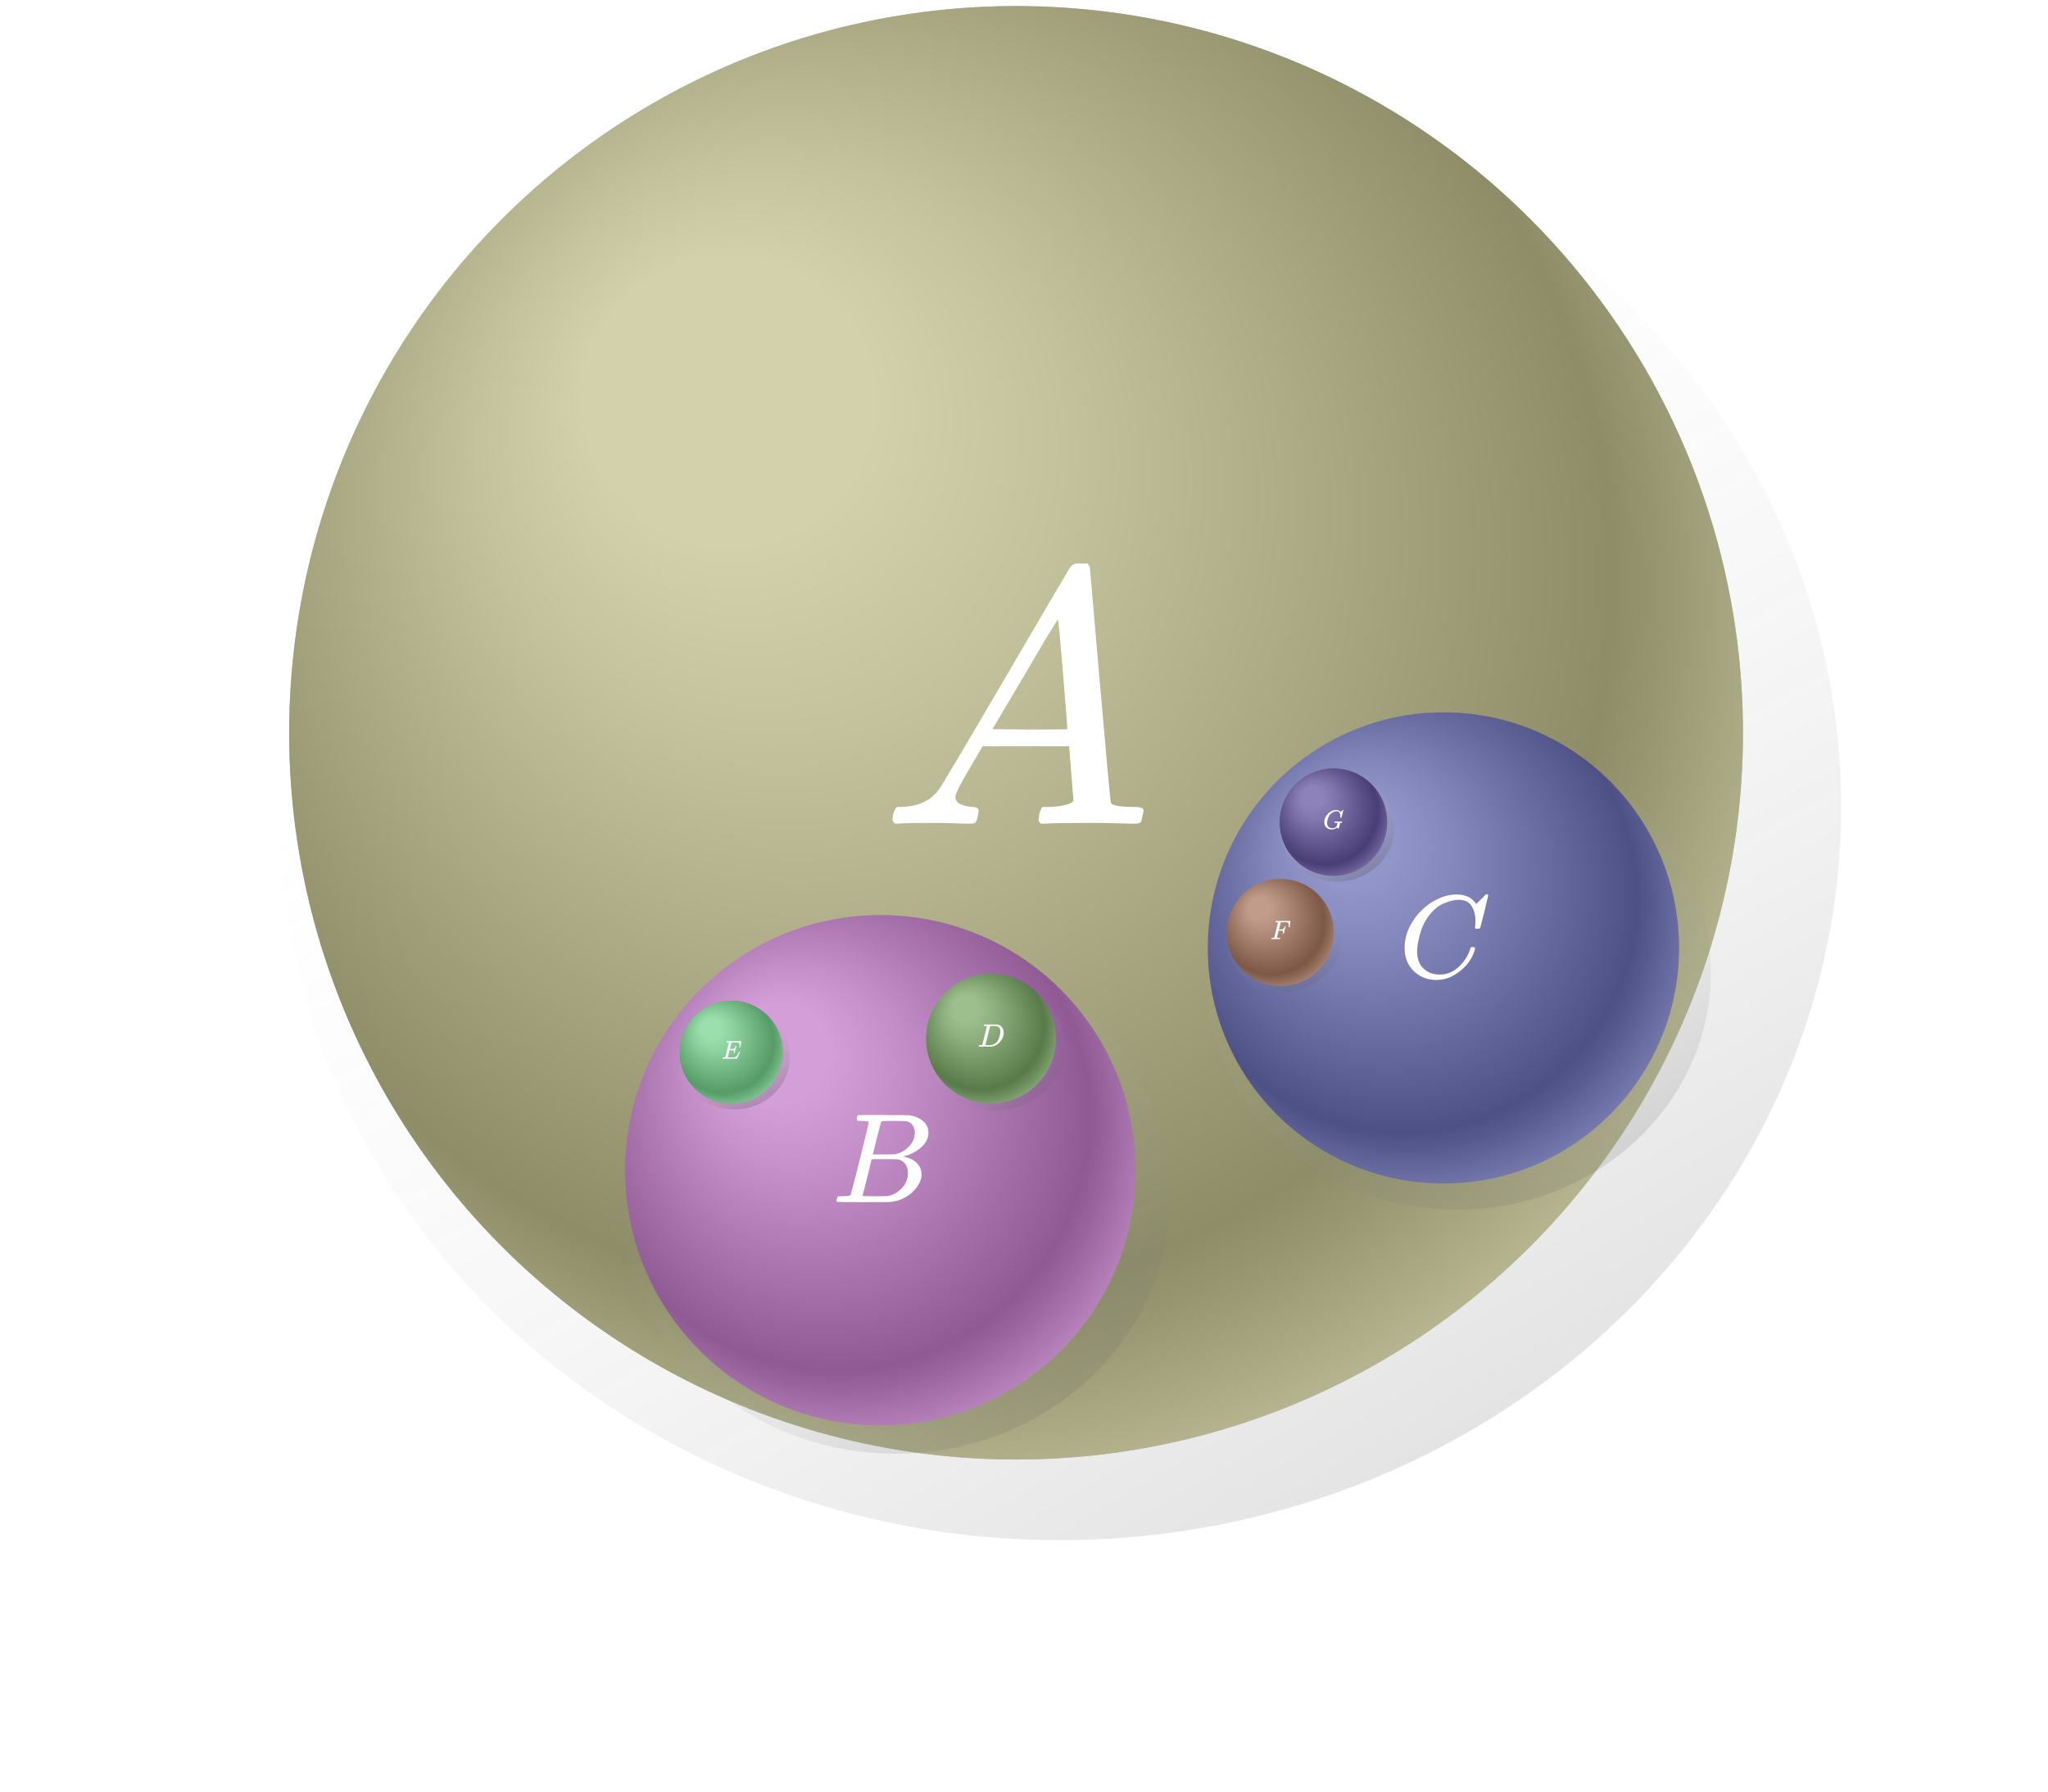<svg version="1.2" xmlns="http://www.w3.org/2000/svg" viewBox="0 0 800 700">
  <g
    transform="rotate(0, 108.699, 0.097)translate(108.699, 0.097)"
  >
    <svg
      xmlns="http://www.w3.org/2000/svg"
      xmlns:xlink="http://www.w3.org/1999/xlink"
      viewBox="0 0 874.58 820.84"
      width="610.489"
      height="630.365"
    >
      <defs>
        <linearGradient
          id="linear-gradient"
          x1="214.17"
          y1="30.72"
          x2="996.08"
          y2="1361.33"
          gradientUnits="userSpaceOnUse"
        >
          <stop offset="0.14" stop-color="#dbdbdb" stop-opacity="0"></stop>
          <stop offset="0.88"></stop>
        </linearGradient>
      </defs>
      <title>shadow</title>
      <g id="Layer_2" data-name="Layer 2">
        <g id="Layer_1-2" data-name="Layer 1">
          <ellipse
            cx="437.29"
            cy="410.42"
            rx="437.29"
            ry="410.42"
            opacity="0.3"
            fill="url(#linear-gradient)"
          ></ellipse>
        </g>
      </g>
    </svg>
  </g>
  <g
    transform="rotate(0, 112.959, 2.368)translate(112.959, 2.368)"
  >
    <svg
      xmlns="http://www.w3.org/2000/svg"
      xmlns:xlink="http://www.w3.org/1999/xlink"
      viewBox="0 0 829.57 829.57"
      width="567.897"
      height="567.897"
    >
      <defs>
        <radialGradient
          id="radial-gradient"
          cx="388.77"
          cy="378.93"
          fx="227.198"
          fy="199.302"
          r="571.68"
          gradientUnits="userSpaceOnUse"
        >
          <stop offset="0.14" stop-color="#dbdbdb"></stop>
          <stop offset="0.29" stop-color="#bdbdbd"></stop>
          <stop offset="0.6" stop-color="#707070"></stop>
          <stop offset="0.72" stop-color="#525252"></stop>
          <stop offset="0.76" stop-color="#656565"></stop>
          <stop offset="0.84" stop-color="#959595"></stop>
          <stop offset="0.96" stop-color="#e2e2e2"></stop>
          <stop offset="1" stop-color="#fff"></stop>
        </radialGradient>
      </defs>
      <title>shading</title>
      <g id="Layer_2" data-name="Layer 2">
        <g id="Layer_1-2" data-name="Layer 1">
          <circle
            cx="414.78"
            cy="414.78"
            r="414.78"
            fill="url(#radial-gradient)"
          ></circle>
        </g>
      </g>
    </svg>
  </g>
  <circle
    fill="#cac87e"
    fill-opacity="0.5"
    cx="396.907"
    cy="286.317"
    stroke="none"
    r="283.948"
  >
    <title>`A`.shape</title>
  </circle>
  <g
    transform="rotate(0, 470.435, 277.597)translate(470.435, 277.597)"
  >
    <svg
      xmlns="http://www.w3.org/2000/svg"
      xmlns:xlink="http://www.w3.org/1999/xlink"
      viewBox="0 0 874.58 820.84"
      width="197.878"
      height="204.321"
    >
      <defs>
        <linearGradient
          id="linear-gradient"
          x1="214.17"
          y1="30.72"
          x2="996.08"
          y2="1361.33"
          gradientUnits="userSpaceOnUse"
        >
          <stop offset="0.14" stop-color="#dbdbdb" stop-opacity="0"></stop>
          <stop offset="0.88"></stop>
        </linearGradient>
      </defs>
      <title>shadow</title>
      <g id="Layer_2" data-name="Layer 2">
        <g id="Layer_1-2" data-name="Layer 1">
          <ellipse
            cx="437.29"
            cy="410.42"
            rx="437.29"
            ry="410.42"
            opacity="0.3"
            fill="url(#linear-gradient)"
          ></ellipse>
        </g>
      </g>
    </svg>
  </g>
  <g
    transform="rotate(0, 471.815, 278.334)translate(471.815, 278.334)"
  >
    <svg
      xmlns="http://www.w3.org/2000/svg"
      xmlns:xlink="http://www.w3.org/1999/xlink"
      viewBox="0 0 829.57 829.57"
      width="184.073"
      height="184.073"
    >
      <defs>
        <radialGradient
          id="radial-gradient"
          cx="388.77"
          cy="378.93"
          fx="227.198"
          fy="199.302"
          r="571.68"
          gradientUnits="userSpaceOnUse"
        >
          <stop offset="0.14" stop-color="#dbdbdb"></stop>
          <stop offset="0.29" stop-color="#bdbdbd"></stop>
          <stop offset="0.6" stop-color="#707070"></stop>
          <stop offset="0.72" stop-color="#525252"></stop>
          <stop offset="0.76" stop-color="#656565"></stop>
          <stop offset="0.84" stop-color="#959595"></stop>
          <stop offset="0.96" stop-color="#e2e2e2"></stop>
          <stop offset="1" stop-color="#fff"></stop>
        </radialGradient>
      </defs>
      <title>shading</title>
      <g id="Layer_2" data-name="Layer 2">
        <g id="Layer_1-2" data-name="Layer 1">
          <circle
            cx="414.78"
            cy="414.78"
            r="414.78"
            fill="url(#radial-gradient)"
          ></circle>
        </g>
      </g>
    </svg>
  </g>
  <g
    transform="rotate(0, 325.908, 215.327)translate(325.908, 215.327)"
    string="A"
  >
    <title>`A`.text</title>
    <svg
      style="font-size: 12pt"
      xmlns="http://www.w3.org/2000/svg"
      width="141.974"
      height="141.974"
      role="img"
      focusable="false"
      viewBox="0 -750 750 1000"
    >
      <g
        stroke="currentColor"
        fill="#ffffff"
        stroke-width="0"
        transform="scale(1,-1)"
        fill-opacity="1"
      >
        <g data-mml-node="math">
          <g data-mml-node="mtable">
            <g data-mml-node="mtr">
              <g data-mml-node="mtd">
                <g data-mml-node="mi">
                  <path
                    data-c="1D434"
                    d="M208 74Q208 50 254 46Q272 46 272 35Q272 34 270 22Q267 8 264 4T251 0Q249 0 239 0T205 1T141 2Q70 2 50 0H42Q35 7 35 11Q37 38 48 46H62Q132 49 164 96Q170 102 345 401T523 704Q530 716 547 716H555H572Q578 707 578 706L606 383Q634 60 636 57Q641 46 701 46Q726 46 726 36Q726 34 723 22Q720 7 718 4T704 0Q701 0 690 0T651 1T578 2Q484 2 455 0H443Q437 6 437 9T439 27Q443 40 445 43L449 46H469Q523 49 533 63L521 213H283L249 155Q208 86 208 74ZM516 260Q516 271 504 416T490 562L463 519Q447 492 400 412L310 260L413 259Q516 259 516 260Z"
                    stroke="none"
                  ></path>
                </g>
              </g>
            </g>
          </g>
        </g>
      </g>
    </svg>
  </g>
  <circle
    fill="#4951bb"
    fill-opacity="0.5"
    cx="563.852"
    cy="370.37"
    stroke="none"
    r="92.036"
  >
    <title>`C`.shape</title>
  </circle>
  <g
    transform="rotate(0, 478.966, 343.265)translate(478.966, 343.265)"
  >
    <svg
      xmlns="http://www.w3.org/2000/svg"
      xmlns:xlink="http://www.w3.org/1999/xlink"
      viewBox="0 0 874.58 820.84"
      width="44.892"
      height="46.353"
    >
      <defs>
        <linearGradient
          id="linear-gradient"
          x1="214.17"
          y1="30.72"
          x2="996.08"
          y2="1361.33"
          gradientUnits="userSpaceOnUse"
        >
          <stop offset="0.14" stop-color="#dbdbdb" stop-opacity="0"></stop>
          <stop offset="0.88"></stop>
        </linearGradient>
      </defs>
      <title>shadow</title>
      <g id="Layer_2" data-name="Layer 2">
        <g id="Layer_1-2" data-name="Layer 1">
          <ellipse
            cx="437.29"
            cy="410.42"
            rx="437.29"
            ry="410.42"
            opacity="0.3"
            fill="url(#linear-gradient)"
          ></ellipse>
        </g>
      </g>
    </svg>
  </g>
  <g
    transform="rotate(0, 479.279, 343.432)translate(479.279, 343.432)"
  >
    <svg
      xmlns="http://www.w3.org/2000/svg"
      xmlns:xlink="http://www.w3.org/1999/xlink"
      viewBox="0 0 829.57 829.57"
      width="41.76"
      height="41.76"
    >
      <defs>
        <radialGradient
          id="radial-gradient"
          cx="388.77"
          cy="378.93"
          fx="227.198"
          fy="199.302"
          r="571.68"
          gradientUnits="userSpaceOnUse"
        >
          <stop offset="0.14" stop-color="#dbdbdb"></stop>
          <stop offset="0.29" stop-color="#bdbdbd"></stop>
          <stop offset="0.6" stop-color="#707070"></stop>
          <stop offset="0.72" stop-color="#525252"></stop>
          <stop offset="0.76" stop-color="#656565"></stop>
          <stop offset="0.84" stop-color="#959595"></stop>
          <stop offset="0.96" stop-color="#e2e2e2"></stop>
          <stop offset="1" stop-color="#fff"></stop>
        </radialGradient>
      </defs>
      <title>shading</title>
      <g id="Layer_2" data-name="Layer 2">
        <g id="Layer_1-2" data-name="Layer 1">
          <circle
            cx="414.78"
            cy="414.78"
            r="414.78"
            fill="url(#radial-gradient)"
          ></circle>
        </g>
      </g>
    </svg>
  </g>
  <g
    transform="rotate(0, 540.854, 347.36)translate(540.854, 347.36)"
    string="C"
  >
    <title>`C`.text</title>
    <svg
      style="font-size: 12pt"
      xmlns="http://www.w3.org/2000/svg"
      width="46.018"
      height="46.018"
      role="img"
      focusable="false"
      viewBox="0 -750 760 1000"
    >
      <g
        stroke="currentColor"
        fill="#ffffff"
        stroke-width="0"
        transform="scale(1,-1)"
        fill-opacity="1"
      >
        <g data-mml-node="math">
          <g data-mml-node="mtable">
            <g data-mml-node="mtr">
              <g data-mml-node="mtd">
                <g data-mml-node="mi">
                  <path
                    data-c="1D436"
                    d="M50 252Q50 367 117 473T286 641T490 704Q580 704 633 653Q642 643 648 636T656 626L657 623Q660 623 684 649Q691 655 699 663T715 679T725 690L740 705H746Q760 705 760 698Q760 694 728 561Q692 422 692 421Q690 416 687 415T669 413H653Q647 419 647 422Q647 423 648 429T650 449T651 481Q651 552 619 605T510 659Q484 659 454 652T382 628T299 572T226 479Q194 422 175 346T156 222Q156 108 232 58Q280 24 350 24Q441 24 512 92T606 240Q610 253 612 255T628 257Q648 257 648 248Q648 243 647 239Q618 132 523 55T319 -22Q206 -22 128 53T50 252Z"
                    stroke="none"
                  ></path>
                </g>
              </g>
            </g>
          </g>
        </g>
      </g>
    </svg>
  </g>
  <circle
    fill="#a85f3b"
    fill-opacity="0.5"
    cx="500.159"
    cy="364.312"
    stroke="none"
    r="20.88"
  >
    <title>`F`.shape</title>
  </circle>
  <g
    transform="rotate(0, 494.939, 359.095)translate(494.939, 359.095)"
    string="F"
  >
    <title>`F`.text</title>
    <svg
      style="font-size: 12pt"
      xmlns="http://www.w3.org/2000/svg"
      width="10.44"
      height="10.44"
      role="img"
      focusable="false"
      viewBox="0 -750 749 1000"
    >
      <g
        stroke="currentColor"
        fill="#ffffff"
        stroke-width="0"
        transform="scale(1,-1)"
        fill-opacity="1"
      >
        <g data-mml-node="math">
          <g data-mml-node="mtable">
            <g data-mml-node="mtr">
              <g data-mml-node="mtd">
                <g data-mml-node="mi">
                  <path
                    data-c="1D439"
                    d="M48 1Q31 1 31 11Q31 13 34 25Q38 41 42 43T65 46Q92 46 125 49Q139 52 144 61Q146 66 215 342T285 622Q285 629 281 629Q273 632 228 634H197Q191 640 191 642T193 659Q197 676 203 680H742Q749 676 749 669Q749 664 736 557T722 447Q720 440 702 440H690Q683 445 683 453Q683 454 686 477T689 530Q689 560 682 579T663 610T626 626T575 633T503 634H480Q398 633 393 631Q388 629 386 623Q385 622 352 492L320 363H375Q378 363 398 363T426 364T448 367T472 374T489 386Q502 398 511 419T524 457T529 475Q532 480 548 480H560Q567 475 567 470Q567 467 536 339T502 207Q500 200 482 200H470Q463 206 463 212Q463 215 468 234T473 274Q473 303 453 310T364 317H309L277 190Q245 66 245 60Q245 46 334 46H359Q365 40 365 39T363 19Q359 6 353 0H336Q295 2 185 2Q120 2 86 2T48 1Z"
                    stroke="none"
                  ></path>
                </g>
              </g>
            </g>
          </g>
        </g>
      </g>
    </svg>
  </g>
  <g
    transform="rotate(0, 242.747, 356.763)translate(242.747, 356.763)"
  >
    <svg
      xmlns="http://www.w3.org/2000/svg"
      xmlns:xlink="http://www.w3.org/1999/xlink"
      viewBox="0 0 874.58 820.84"
      width="214.304"
      height="221.281"
    >
      <defs>
        <linearGradient
          id="linear-gradient"
          x1="214.17"
          y1="30.72"
          x2="996.08"
          y2="1361.33"
          gradientUnits="userSpaceOnUse"
        >
          <stop offset="0.14" stop-color="#dbdbdb" stop-opacity="0"></stop>
          <stop offset="0.88"></stop>
        </linearGradient>
      </defs>
      <title>shadow</title>
      <g id="Layer_2" data-name="Layer 2">
        <g id="Layer_1-2" data-name="Layer 1">
          <ellipse
            cx="437.29"
            cy="410.42"
            rx="437.29"
            ry="410.42"
            opacity="0.3"
            fill="url(#linear-gradient)"
          ></ellipse>
        </g>
      </g>
    </svg>
  </g>
  <g
    transform="rotate(0, 244.242, 357.56)translate(244.242, 357.56)"
  >
    <svg
      xmlns="http://www.w3.org/2000/svg"
      xmlns:xlink="http://www.w3.org/1999/xlink"
      viewBox="0 0 829.57 829.57"
      width="199.352"
      height="199.352"
    >
      <defs>
        <radialGradient
          id="radial-gradient"
          cx="388.77"
          cy="378.93"
          fx="227.198"
          fy="199.302"
          r="571.68"
          gradientUnits="userSpaceOnUse"
        >
          <stop offset="0.14" stop-color="#dbdbdb"></stop>
          <stop offset="0.29" stop-color="#bdbdbd"></stop>
          <stop offset="0.6" stop-color="#707070"></stop>
          <stop offset="0.72" stop-color="#525252"></stop>
          <stop offset="0.76" stop-color="#656565"></stop>
          <stop offset="0.84" stop-color="#959595"></stop>
          <stop offset="0.96" stop-color="#e2e2e2"></stop>
          <stop offset="1" stop-color="#fff"></stop>
        </radialGradient>
      </defs>
      <title>shading</title>
      <g id="Layer_2" data-name="Layer 2">
        <g id="Layer_1-2" data-name="Layer 1">
          <circle
            cx="414.78"
            cy="414.78"
            r="414.78"
            fill="url(#radial-gradient)"
          ></circle>
        </g>
      </g>
    </svg>
  </g>
  <circle
    fill="#ce62d8"
    fill-opacity="0.5"
    cx="343.918"
    cy="457.237"
    stroke="none"
    r="99.676"
  >
    <title>`B`.shape</title>
  </circle>
  <g
    transform="rotate(0, 319.001, 432.311)translate(319.001, 432.311)"
    string="B"
  >
    <title>`B`.text</title>
    <svg
      style="font-size: 12pt"
      xmlns="http://www.w3.org/2000/svg"
      width="49.838"
      height="49.838"
      role="img"
      focusable="false"
      viewBox="0 -750 759 1000"
    >
      <g
        stroke="currentColor"
        fill="#ffffff"
        stroke-width="0"
        transform="scale(1,-1)"
        fill-opacity="1"
      >
        <g data-mml-node="math">
          <g data-mml-node="mtable">
            <g data-mml-node="mtr">
              <g data-mml-node="mtd">
                <g data-mml-node="mi">
                  <path
                    data-c="1D435"
                    d="M231 637Q204 637 199 638T194 649Q194 676 205 682Q206 683 335 683Q594 683 608 681Q671 671 713 636T756 544Q756 480 698 429T565 360L555 357Q619 348 660 311T702 219Q702 146 630 78T453 1Q446 0 242 0Q42 0 39 2Q35 5 35 10Q35 17 37 24Q42 43 47 45Q51 46 62 46H68Q95 46 128 49Q142 52 147 61Q150 65 219 339T288 628Q288 635 231 637ZM649 544Q649 574 634 600T585 634Q578 636 493 637Q473 637 451 637T416 636H403Q388 635 384 626Q382 622 352 506Q352 503 351 500L320 374H401Q482 374 494 376Q554 386 601 434T649 544ZM595 229Q595 273 572 302T512 336Q506 337 429 337Q311 337 310 336Q310 334 293 263T258 122L240 52Q240 48 252 48T333 46Q422 46 429 47Q491 54 543 105T595 229Z"
                    stroke="none"
                  ></path>
                </g>
              </g>
            </g>
          </g>
        </g>
      </g>
    </svg>
  </g>
  <g
    transform="rotate(0, 361.406, 380.221)translate(361.406, 380.221)"
  >
    <svg
      xmlns="http://www.w3.org/2000/svg"
      xmlns:xlink="http://www.w3.org/1999/xlink"
      viewBox="0 0 874.58 820.84"
      width="54.467"
      height="56.24"
    >
      <defs>
        <linearGradient
          id="linear-gradient"
          x1="214.17"
          y1="30.72"
          x2="996.08"
          y2="1361.33"
          gradientUnits="userSpaceOnUse"
        >
          <stop offset="0.14" stop-color="#dbdbdb" stop-opacity="0"></stop>
          <stop offset="0.88"></stop>
        </linearGradient>
      </defs>
      <title>shadow</title>
      <g id="Layer_2" data-name="Layer 2">
        <g id="Layer_1-2" data-name="Layer 1">
          <ellipse
            cx="437.29"
            cy="410.42"
            rx="437.29"
            ry="410.42"
            opacity="0.3"
            fill="url(#linear-gradient)"
          ></ellipse>
        </g>
      </g>
    </svg>
  </g>
  <g
    transform="rotate(0, 361.786, 380.423)translate(361.786, 380.423)"
  >
    <svg
      xmlns="http://www.w3.org/2000/svg"
      xmlns:xlink="http://www.w3.org/1999/xlink"
      viewBox="0 0 829.57 829.57"
      width="50.667"
      height="50.667"
    >
      <defs>
        <radialGradient
          id="radial-gradient"
          cx="388.77"
          cy="378.93"
          fx="227.198"
          fy="199.302"
          r="571.68"
          gradientUnits="userSpaceOnUse"
        >
          <stop offset="0.14" stop-color="#dbdbdb"></stop>
          <stop offset="0.29" stop-color="#bdbdbd"></stop>
          <stop offset="0.6" stop-color="#707070"></stop>
          <stop offset="0.72" stop-color="#525252"></stop>
          <stop offset="0.76" stop-color="#656565"></stop>
          <stop offset="0.84" stop-color="#959595"></stop>
          <stop offset="0.96" stop-color="#e2e2e2"></stop>
          <stop offset="1" stop-color="#fff"></stop>
        </radialGradient>
      </defs>
      <title>shading</title>
      <g id="Layer_2" data-name="Layer 2">
        <g id="Layer_1-2" data-name="Layer 1">
          <circle
            cx="414.78"
            cy="414.78"
            r="414.78"
            fill="url(#radial-gradient)"
          ></circle>
        </g>
      </g>
    </svg>
  </g>
  <circle
    fill="#60a543"
    fill-opacity="0.5"
    cx="387.119"
    cy="405.757"
    stroke="none"
    r="25.333"
  >
    <title>`D`.shape</title>
  </circle>
  <g
    transform="rotate(0, 380.784, 399.424)translate(380.784, 399.424)"
    string="D"
  >
    <title>`D`.text</title>
    <svg
      style="font-size: 12pt"
      xmlns="http://www.w3.org/2000/svg"
      width="12.667"
      height="12.667"
      role="img"
      focusable="false"
      viewBox="0 -750 828 1000"
    >
      <g
        stroke="none"
        fill="#ffffff"
        stroke-width="0"
        transform="scale(1,-1)"
        fill-opacity="1"
      >
        <g data-mml-node="math">
          <g data-mml-node="mtable">
            <g data-mml-node="mtr">
              <g data-mml-node="mtd">
                <g data-mml-node="mi">
                  <path
                    data-c="1D437"
                    d="M287 628Q287 635 230 637Q207 637 200 638T193 647Q193 655 197 667T204 682Q206 683 403 683Q570 682 590 682T630 676Q702 659 752 597T803 431Q803 275 696 151T444 3L430 1L236 0H125H72Q48 0 41 2T33 11Q33 13 36 25Q40 41 44 43T67 46Q94 46 127 49Q141 52 146 61Q149 65 218 339T287 628ZM703 469Q703 507 692 537T666 584T629 613T590 629T555 636Q553 636 541 636T512 636T479 637H436Q392 637 386 627Q384 623 313 339T242 52Q242 48 253 48T330 47Q335 47 349 47T373 46Q499 46 581 128Q617 164 640 212T683 339T703 469Z"
                  ></path>
                </g>
              </g>
            </g>
          </g>
        </g>
      </g>
    </svg>
  </g>
  <g
    transform="rotate(0, 265.28, 390.87)translate(265.28, 390.87)"
  >
    <svg
      xmlns="http://www.w3.org/2000/svg"
      xmlns:xlink="http://www.w3.org/1999/xlink"
      viewBox="0 0 874.58 820.84"
      width="43.213"
      height="44.62"
    >
      <defs>
        <linearGradient
          id="linear-gradient"
          x1="214.17"
          y1="30.72"
          x2="996.08"
          y2="1361.33"
          gradientUnits="userSpaceOnUse"
        >
          <stop offset="0.14" stop-color="#dbdbdb" stop-opacity="0"></stop>
          <stop offset="0.88"></stop>
        </linearGradient>
      </defs>
      <title>shadow</title>
      <g id="Layer_2" data-name="Layer 2">
        <g id="Layer_1-2" data-name="Layer 1">
          <ellipse
            cx="437.29"
            cy="410.42"
            rx="437.29"
            ry="410.42"
            opacity="0.3"
            fill="url(#linear-gradient)"
          ></ellipse>
        </g>
      </g>
    </svg>
  </g>
  <g
    transform="rotate(0, 265.581, 391.031)translate(265.581, 391.031)"
  >
    <svg
      xmlns="http://www.w3.org/2000/svg"
      xmlns:xlink="http://www.w3.org/1999/xlink"
      viewBox="0 0 829.57 829.57"
      width="40.198"
      height="40.198"
    >
      <defs>
        <radialGradient
          id="radial-gradient"
          cx="388.77"
          cy="378.93"
          fx="227.198"
          fy="199.302"
          r="571.68"
          gradientUnits="userSpaceOnUse"
        >
          <stop offset="0.14" stop-color="#dbdbdb"></stop>
          <stop offset="0.29" stop-color="#bdbdbd"></stop>
          <stop offset="0.6" stop-color="#707070"></stop>
          <stop offset="0.72" stop-color="#525252"></stop>
          <stop offset="0.76" stop-color="#656565"></stop>
          <stop offset="0.84" stop-color="#959595"></stop>
          <stop offset="0.96" stop-color="#e2e2e2"></stop>
          <stop offset="1" stop-color="#fff"></stop>
        </radialGradient>
      </defs>
      <title>shading</title>
      <g id="Layer_2" data-name="Layer 2">
        <g id="Layer_1-2" data-name="Layer 1">
          <circle
            cx="414.78"
            cy="414.78"
            r="414.78"
            fill="url(#radial-gradient)"
          ></circle>
        </g>
      </g>
    </svg>
  </g>
  <circle
    fill="#5de47e"
    fill-opacity="0.5"
    cx="285.681"
    cy="411.13"
    stroke="none"
    r="20.099"
  >
    <title>`E`.shape</title>
  </circle>
  <g
    transform="rotate(0, 280.662, 406.11)translate(280.662, 406.11)"
    string="E"
  >
    <title>`E`.text</title>
    <svg
      style="font-size: 12pt"
      xmlns="http://www.w3.org/2000/svg"
      width="10.05"
      height="10.05"
      role="img"
      focusable="false"
      viewBox="0 -750 764 1000"
    >
      <g
        stroke="none"
        fill="#ffffff"
        stroke-width="0"
        transform="scale(1,-1)"
        fill-opacity="1"
      >
        <g data-mml-node="math">
          <g data-mml-node="mtable">
            <g data-mml-node="mtr">
              <g data-mml-node="mtd">
                <g data-mml-node="mi">
                  <path
                    data-c="1D438"
                    d="M492 213Q472 213 472 226Q472 230 477 250T482 285Q482 316 461 323T364 330H312Q311 328 277 192T243 52Q243 48 254 48T334 46Q428 46 458 48T518 61Q567 77 599 117T670 248Q680 270 683 272Q690 274 698 274Q718 274 718 261Q613 7 608 2Q605 0 322 0H133Q31 0 31 11Q31 13 34 25Q38 41 42 43T65 46Q92 46 125 49Q139 52 144 61Q146 66 215 342T285 622Q285 629 281 629Q273 632 228 634H197Q191 640 191 642T193 659Q197 676 203 680H757Q764 676 764 669Q764 664 751 557T737 447Q735 440 717 440H705Q698 445 698 453L701 476Q704 500 704 528Q704 558 697 578T678 609T643 625T596 632T532 634H485Q397 633 392 631Q388 629 386 622Q385 619 355 499T324 377Q347 376 372 376H398Q464 376 489 391T534 472Q538 488 540 490T557 493Q562 493 565 493T570 492T572 491T574 487T577 483L544 351Q511 218 508 216Q505 213 492 213Z"
                  ></path>
                </g>
              </g>
            </g>
          </g>
        </g>
      </g>
    </svg>
  </g>
  <g
    transform="rotate(0, 499.614, 300.102)translate(499.614, 300.102)"
  >
    <svg
      xmlns="http://www.w3.org/2000/svg"
      xmlns:xlink="http://www.w3.org/1999/xlink"
      viewBox="0 0 874.58 820.84"
      width="45.045"
      height="46.511"
    >
      <defs>
        <linearGradient
          id="linear-gradient"
          x1="214.17"
          y1="30.72"
          x2="996.08"
          y2="1361.33"
          gradientUnits="userSpaceOnUse"
        >
          <stop offset="0.14" stop-color="#dbdbdb" stop-opacity="0"></stop>
          <stop offset="0.88"></stop>
        </linearGradient>
      </defs>
      <title>shadow</title>
      <g id="Layer_2" data-name="Layer 2">
        <g id="Layer_1-2" data-name="Layer 1">
          <ellipse
            cx="437.29"
            cy="410.42"
            rx="437.29"
            ry="410.42"
            opacity="0.3"
            fill="url(#linear-gradient)"
          ></ellipse>
        </g>
      </g>
    </svg>
  </g>
  <g
    transform="rotate(0, 499.928, 300.27)translate(499.928, 300.27)"
  >
    <svg
      xmlns="http://www.w3.org/2000/svg"
      xmlns:xlink="http://www.w3.org/1999/xlink"
      viewBox="0 0 829.57 829.57"
      width="41.902"
      height="41.902"
    >
      <defs>
        <radialGradient
          id="radial-gradient"
          cx="388.77"
          cy="378.93"
          fx="227.198"
          fy="199.302"
          r="571.68"
          gradientUnits="userSpaceOnUse"
        >
          <stop offset="0.14" stop-color="#dbdbdb"></stop>
          <stop offset="0.29" stop-color="#bdbdbd"></stop>
          <stop offset="0.6" stop-color="#707070"></stop>
          <stop offset="0.72" stop-color="#525252"></stop>
          <stop offset="0.76" stop-color="#656565"></stop>
          <stop offset="0.84" stop-color="#959595"></stop>
          <stop offset="0.96" stop-color="#e2e2e2"></stop>
          <stop offset="1" stop-color="#fff"></stop>
        </radialGradient>
      </defs>
      <title>shading</title>
      <g id="Layer_2" data-name="Layer 2">
        <g id="Layer_1-2" data-name="Layer 1">
          <circle
            cx="414.78"
            cy="414.78"
            r="414.78"
            fill="url(#radial-gradient)"
          ></circle>
        </g>
      </g>
    </svg>
  </g>
  <circle
    fill="#422b9b"
    fill-opacity="0.5"
    cx="520.879"
    cy="321.221"
    stroke="none"
    r="20.951"
  >
    <title>`G`.shape</title>
  </circle>
  <g
    transform="rotate(0, 515.646, 315.985)translate(515.646, 315.985)"
    string="G"
  >
    <title>`G`.text</title>
    <svg
      style="font-size: 12pt"
      xmlns="http://www.w3.org/2000/svg"
      width="10.476"
      height="10.476"
      role="img"
      focusable="false"
      viewBox="0 -750 786 1000"
    >
      <g
        stroke="none"
        fill="#ffffff"
        stroke-width="0"
        transform="scale(1,-1)"
        fill-opacity="1"
      >
        <g data-mml-node="math">
          <g data-mml-node="mtable">
            <g data-mml-node="mtr">
              <g data-mml-node="mtd">
                <g data-mml-node="mi">
                  <path
                    data-c="1D43A"
                    d="M50 252Q50 367 117 473T286 641T490 704Q580 704 633 653Q642 643 648 636T656 626L657 623Q660 623 684 649Q691 655 699 663T715 679T725 690L740 705H746Q760 705 760 698Q760 694 728 561Q692 422 692 421Q690 416 687 415T669 413H653Q647 419 647 422Q647 423 648 429T650 449T651 481Q651 552 619 605T510 659Q492 659 471 656T418 643T357 615T294 567T236 496T189 394T158 260Q156 242 156 221Q156 173 170 136T206 79T256 45T308 28T353 24Q407 24 452 47T514 106Q517 114 529 161T541 214Q541 222 528 224T468 227H431Q425 233 425 235T427 254Q431 267 437 273H454Q494 271 594 271Q634 271 659 271T695 272T707 272Q721 272 721 263Q721 261 719 249Q714 230 709 228Q706 227 694 227Q674 227 653 224Q646 221 643 215T629 164Q620 131 614 108Q589 6 586 3Q584 1 581 1Q571 1 553 21T530 52Q530 53 528 52T522 47Q448 -22 322 -22Q201 -22 126 55T50 252Z"
                  ></path>
                </g>
              </g>
            </g>
          </g>
        </g>
      </g>
    </svg>
  </g>
  <g
    transform="rotate(0, 265.28, 390.87)translate(265.28, 390.87)"
  >
    <svg
      xmlns="http://www.w3.org/2000/svg"
      xmlns:xlink="http://www.w3.org/1999/xlink"
      viewBox="0 0 874.58 820.84"
      width="43.213"
      height="44.62"
    >
      <defs>
        <linearGradient
          id="linear-gradient"
          x1="214.17"
          y1="30.72"
          x2="996.08"
          y2="1361.33"
          gradientUnits="userSpaceOnUse"
        >
          <stop offset="0.14" stop-color="#dbdbdb" stop-opacity="0"></stop>
          <stop offset="0.88"></stop>
        </linearGradient>
      </defs>
      <title>shadow</title>
      <g id="Layer_2" data-name="Layer 2">
        <g id="Layer_1-2" data-name="Layer 1">
          <ellipse
            cx="437.29"
            cy="410.42"
            rx="437.29"
            ry="410.42"
            opacity="0.3"
            fill="url(#linear-gradient)"
          ></ellipse>
        </g>
      </g>
    </svg>
  </g>
  <g
    transform="rotate(0, 265.581, 391.031)translate(265.581, 391.031)"
  >
    <svg
      xmlns="http://www.w3.org/2000/svg"
      xmlns:xlink="http://www.w3.org/1999/xlink"
      viewBox="0 0 829.57 829.57"
      width="40.198"
      height="40.198"
    >
      <defs>
        <radialGradient
          id="radial-gradient"
          cx="388.77"
          cy="378.93"
          fx="227.198"
          fy="199.302"
          r="571.68"
          gradientUnits="userSpaceOnUse"
        >
          <stop offset="0.14" stop-color="#dbdbdb"></stop>
          <stop offset="0.29" stop-color="#bdbdbd"></stop>
          <stop offset="0.6" stop-color="#707070"></stop>
          <stop offset="0.72" stop-color="#525252"></stop>
          <stop offset="0.76" stop-color="#656565"></stop>
          <stop offset="0.84" stop-color="#959595"></stop>
          <stop offset="0.96" stop-color="#e2e2e2"></stop>
          <stop offset="1" stop-color="#fff"></stop>
        </radialGradient>
      </defs>
      <title>shading</title>
      <g id="Layer_2" data-name="Layer 2">
        <g id="Layer_1-2" data-name="Layer 1">
          <circle
            cx="414.78"
            cy="414.78"
            r="414.78"
            fill="url(#radial-gradient)"
          ></circle>
        </g>
      </g>
    </svg>
  </g>
  <circle
    fill="#5de47e"
    fill-opacity="0.5"
    cx="285.681"
    cy="411.13"
    stroke="none"
    r="20.099"
  >
    <title>`E`.shape</title>
  </circle>
  <g
    transform="rotate(0, 280.662, 406.11)translate(280.662, 406.11)"
    string="E"
  >
    <title>`E`.text</title>
    <svg
      style="font-size: 12pt"
      xmlns="http://www.w3.org/2000/svg"
      width="10.05"
      height="10.05"
      role="img"
      focusable="false"
      viewBox="0 -750 764 1000"
    >
      <g
        stroke="currentColor"
        fill="#ffffff"
        stroke-width="0"
        transform="scale(1,-1)"
        fill-opacity="1"
      >
        <g data-mml-node="math">
          <g data-mml-node="mtable">
            <g data-mml-node="mtr">
              <g data-mml-node="mtd">
                <g data-mml-node="mi">
                  <path
                    data-c="1D438"
                    d="M492 213Q472 213 472 226Q472 230 477 250T482 285Q482 316 461 323T364 330H312Q311 328 277 192T243 52Q243 48 254 48T334 46Q428 46 458 48T518 61Q567 77 599 117T670 248Q680 270 683 272Q690 274 698 274Q718 274 718 261Q613 7 608 2Q605 0 322 0H133Q31 0 31 11Q31 13 34 25Q38 41 42 43T65 46Q92 46 125 49Q139 52 144 61Q146 66 215 342T285 622Q285 629 281 629Q273 632 228 634H197Q191 640 191 642T193 659Q197 676 203 680H757Q764 676 764 669Q764 664 751 557T737 447Q735 440 717 440H705Q698 445 698 453L701 476Q704 500 704 528Q704 558 697 578T678 609T643 625T596 632T532 634H485Q397 633 392 631Q388 629 386 622Q385 619 355 499T324 377Q347 376 372 376H398Q464 376 489 391T534 472Q538 488 540 490T557 493Q562 493 565 493T570 492T572 491T574 487T577 483L544 351Q511 218 508 216Q505 213 492 213Z"
                    stroke="none"
                  ></path>
                </g>
              </g>
            </g>
          </g>
        </g>
      </g>
    </svg>
  </g>
  <g
    transform="rotate(0, 499.614, 300.102)translate(499.614, 300.102)"
  >
    <svg
      xmlns="http://www.w3.org/2000/svg"
      xmlns:xlink="http://www.w3.org/1999/xlink"
      viewBox="0 0 874.58 820.84"
      width="45.045"
      height="46.511"
    >
      <defs>
        <linearGradient
          id="linear-gradient"
          x1="214.17"
          y1="30.72"
          x2="996.08"
          y2="1361.33"
          gradientUnits="userSpaceOnUse"
        >
          <stop offset="0.14" stop-color="#dbdbdb" stop-opacity="0"></stop>
          <stop offset="0.88"></stop>
        </linearGradient>
      </defs>
      <title>shadow</title>
      <g id="Layer_2" data-name="Layer 2">
        <g id="Layer_1-2" data-name="Layer 1">
          <ellipse
            cx="437.29"
            cy="410.42"
            rx="437.29"
            ry="410.42"
            opacity="0.3"
            fill="url(#linear-gradient)"
          ></ellipse>
        </g>
      </g>
    </svg>
  </g>
  <g
    transform="rotate(0, 499.928, 300.27)translate(499.928, 300.27)"
  >
    <svg
      xmlns="http://www.w3.org/2000/svg"
      xmlns:xlink="http://www.w3.org/1999/xlink"
      viewBox="0 0 829.57 829.57"
      width="41.902"
      height="41.902"
    >
      <defs>
        <radialGradient
          id="radial-gradient"
          cx="388.77"
          cy="378.93"
          fx="227.198"
          fy="199.302"
          r="571.68"
          gradientUnits="userSpaceOnUse"
        >
          <stop offset="0.14" stop-color="#dbdbdb"></stop>
          <stop offset="0.29" stop-color="#bdbdbd"></stop>
          <stop offset="0.6" stop-color="#707070"></stop>
          <stop offset="0.72" stop-color="#525252"></stop>
          <stop offset="0.76" stop-color="#656565"></stop>
          <stop offset="0.84" stop-color="#959595"></stop>
          <stop offset="0.96" stop-color="#e2e2e2"></stop>
          <stop offset="1" stop-color="#fff"></stop>
        </radialGradient>
      </defs>
      <title>shading</title>
      <g id="Layer_2" data-name="Layer 2">
        <g id="Layer_1-2" data-name="Layer 1">
          <circle
            cx="414.78"
            cy="414.78"
            r="414.78"
            fill="url(#radial-gradient)"
          ></circle>
        </g>
      </g>
    </svg>
  </g>
  <circle
    fill="#422b9b"
    fill-opacity="0.5"
    cx="520.879"
    cy="321.221"
    stroke="none"
    r="20.951"
  >
    <title>`G`.shape</title>
  </circle>
  <g
    transform="rotate(0, 515.646, 315.985)translate(515.646, 315.985)"
    string="G"
  >
    <title>`G`.text</title>
    <svg
      style="font-size: 12pt"
      xmlns="http://www.w3.org/2000/svg"
      width="10.476"
      height="10.476"
      role="img"
      focusable="false"
      viewBox="0 -750 786 1000"
    >
      <g
        stroke="currentColor"
        fill="#ffffff"
        stroke-width="0"
        transform="scale(1,-1)"
        fill-opacity="1"
      >
        <g data-mml-node="math">
          <g data-mml-node="mtable">
            <g data-mml-node="mtr">
              <g data-mml-node="mtd">
                <g data-mml-node="mi">
                  <path
                    data-c="1D43A"
                    d="M50 252Q50 367 117 473T286 641T490 704Q580 704 633 653Q642 643 648 636T656 626L657 623Q660 623 684 649Q691 655 699 663T715 679T725 690L740 705H746Q760 705 760 698Q760 694 728 561Q692 422 692 421Q690 416 687 415T669 413H653Q647 419 647 422Q647 423 648 429T650 449T651 481Q651 552 619 605T510 659Q492 659 471 656T418 643T357 615T294 567T236 496T189 394T158 260Q156 242 156 221Q156 173 170 136T206 79T256 45T308 28T353 24Q407 24 452 47T514 106Q517 114 529 161T541 214Q541 222 528 224T468 227H431Q425 233 425 235T427 254Q431 267 437 273H454Q494 271 594 271Q634 271 659 271T695 272T707 272Q721 272 721 263Q721 261 719 249Q714 230 709 228Q706 227 694 227Q674 227 653 224Q646 221 643 215T629 164Q620 131 614 108Q589 6 586 3Q584 1 581 1Q571 1 553 21T530 52Q530 53 528 52T522 47Q448 -22 322 -22Q201 -22 126 55T50 252Z"
                  ></path>
                </g>
              </g>
            </g>
          </g>
        </g>
      </g>
    </svg>
  </g>
</svg>
